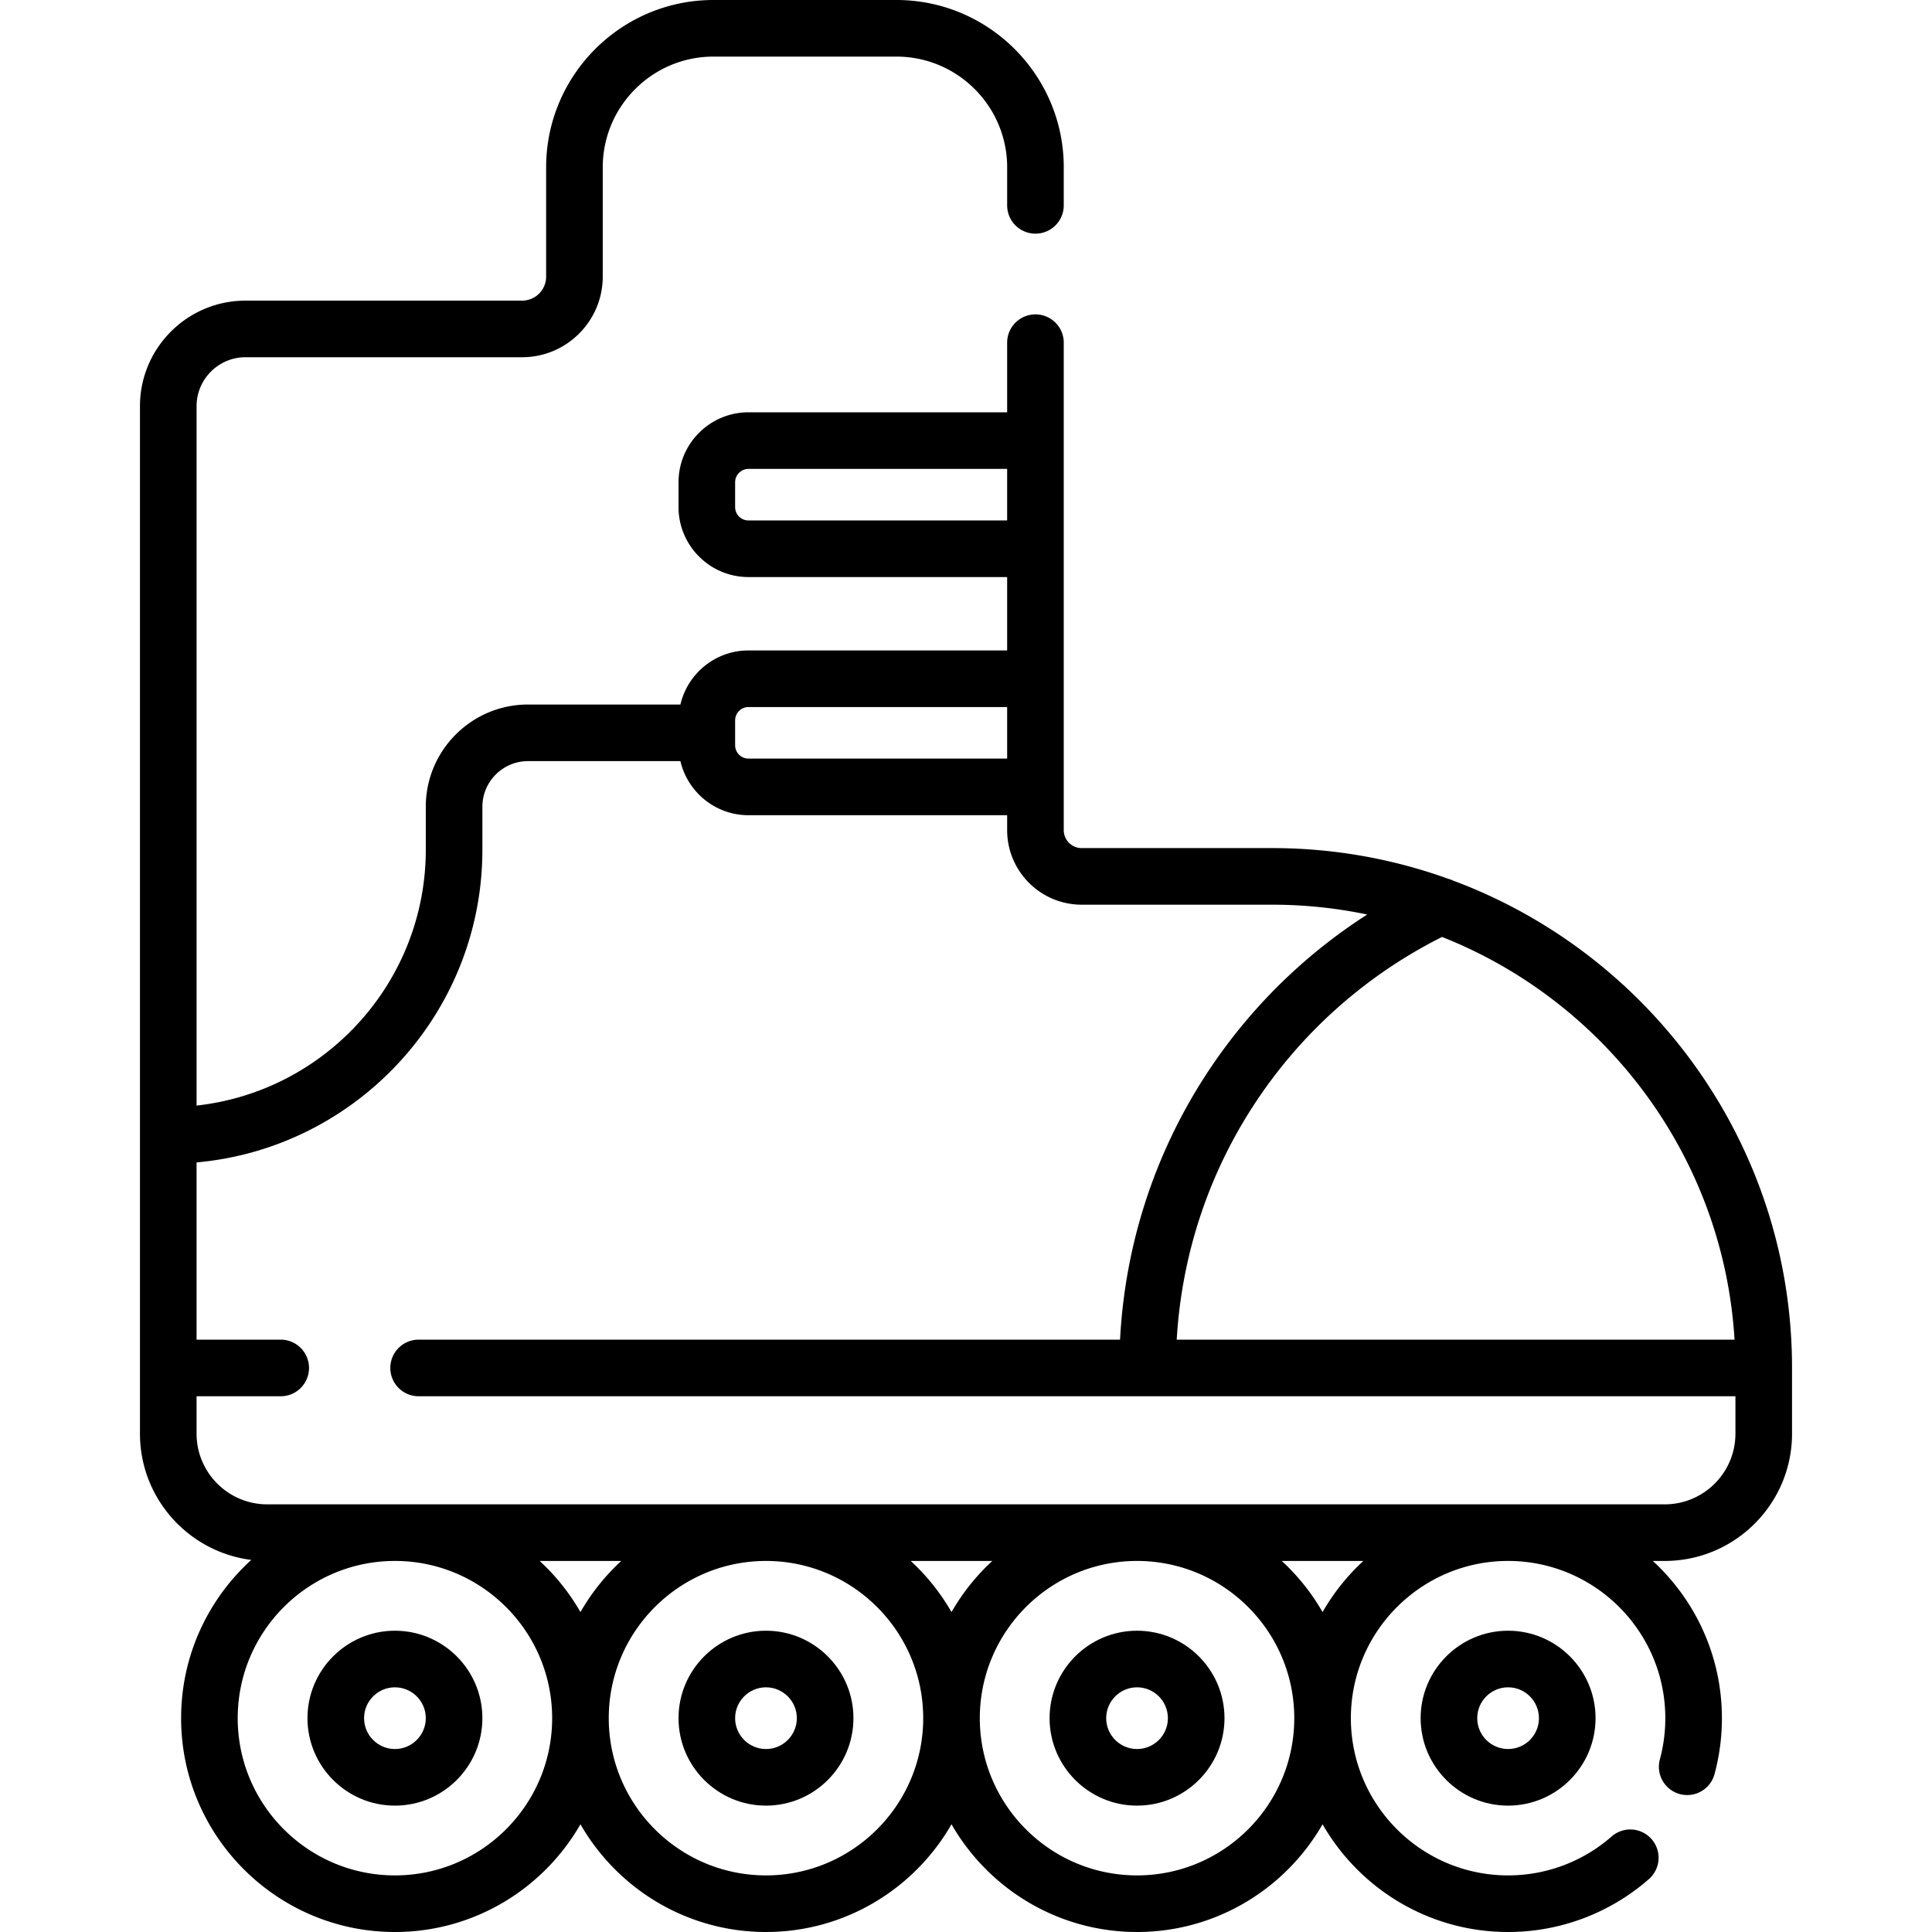 <svg xmlns="http://www.w3.org/2000/svg" viewBox="0 0 512 512"><path d="M301.326 432.156c-12.779 0-23.177 10.397-23.177 23.178 0 12.779 10.398 23.177 23.177 23.177 12.78 0 23.178-10.397 23.178-23.177s-10.397-23.178-23.178-23.178zm0 31.355c-4.509 0-8.177-3.668-8.177-8.177 0-4.509 3.668-8.178 8.177-8.178 4.509 0 8.178 3.669 8.178 8.178s-3.669 8.177-8.178 8.177zm75.156-8.177c0 12.779 10.397 23.177 23.178 23.177 12.78 0 23.178-10.397 23.178-23.177s-10.397-23.178-23.178-23.178-23.178 10.398-23.178 23.178zm31.355 0c0 4.509-3.669 8.177-8.178 8.177s-8.178-3.668-8.178-8.177c0-4.509 3.669-8.178 8.178-8.178s8.178 3.669 8.178 8.178z"/><path d="M385.039 233.347a7.522 7.522 0 0 0-1.324-.484c-14.555-5.244-30.236-8.11-46.575-8.11h-50.482a4.757 4.757 0 0 1-4.752-4.751V90.815c0-4.143-3.357-7.5-7.5-7.5s-7.5 3.357-7.5 7.5v18.448h-68.547c-10.223 0-18.541 8.317-18.541 18.54v6.583c0 10.223 8.317 18.54 18.541 18.54h68.547v19.448h-68.547c-8.774 0-16.126 6.132-18.04 14.331h-40.392c-14.935 0-27.086 12.15-27.086 27.086v11.37c0 35.096-26.632 64.077-60.746 67.824V107.642c0-7.152 5.819-12.972 12.972-12.972h73.306c11.778 0 21.361-9.583 21.361-21.361V44.342c0-16.179 13.163-29.342 29.342-29.342h48.489c16.179 0 29.342 13.163 29.342 29.342V54.42c0 4.143 3.357 7.5 7.5 7.5s7.5-3.357 7.5-7.5V44.342C281.905 19.892 262.013 0 237.563 0h-48.489c-24.45 0-44.342 19.892-44.342 44.342v28.967a6.368 6.368 0 0 1-6.361 6.361H65.065c-15.424 0-27.972 12.548-27.972 27.972v272.295c0 17.166 12.893 31.368 29.502 33.456-11.419 10.374-18.6 25.335-18.6 41.942 0 31.245 25.421 56.665 56.666 56.665 21.017 0 39.384-11.509 49.166-28.547C163.611 500.491 181.978 512 202.994 512c21.016 0 39.383-11.509 49.166-28.547C261.943 500.491 280.31 512 301.326 512c21.017 0 39.384-11.509 49.167-28.547 9.783 17.038 28.15 28.547 49.166 28.547a56.608 56.608 0 0 0 37.371-14.069 7.5 7.5 0 0 0-9.896-11.272A41.621 41.621 0 0 1 399.659 497c-22.975 0-41.666-18.691-41.666-41.666 0-22.976 18.691-41.667 41.666-41.667 22.975 0 41.666 18.691 41.666 41.667 0 3.707-.485 7.379-1.441 10.915a7.499 7.499 0 0 0 5.28 9.198 7.496 7.496 0 0 0 9.198-5.28 56.772 56.772 0 0 0 1.963-14.833c0-16.464-7.063-31.304-18.311-41.667h3.163c18.599 0 33.73-15.132 33.73-33.73v-17.414c.001-59.131-37.446-109.675-89.868-129.176zm-118.135-95.42h-68.547a3.545 3.545 0 0 1-3.541-3.54v-6.583a3.544 3.544 0 0 1 3.541-3.54h68.547v13.663zm192.769 217.095H311.845c1.282-22.038 8.184-43.27 20.191-61.813a128.036 128.036 0 0 1 50.124-44.908c43.276 17.119 74.571 58.156 77.513 106.721zM194.817 190.915a3.544 3.544 0 0 1 3.541-3.54h68.547v13.663h-68.547a3.545 3.545 0 0 1-3.541-3.54v-6.583zM104.661 497c-22.975 0-41.666-18.691-41.666-41.666 0-22.976 18.691-41.667 41.666-41.667 22.975 0 41.666 18.691 41.666 41.667.001 22.975-18.69 41.666-41.666 41.666zm38.356-83.333h21.622a57.052 57.052 0 0 0-10.811 13.548 57.052 57.052 0 0 0-10.811-13.548zM202.994 497c-22.975 0-41.667-18.691-41.667-41.666 0-22.976 18.691-41.667 41.667-41.667 22.975 0 41.666 18.691 41.666 41.667 0 22.975-18.691 41.666-41.666 41.666zm38.356-83.333h21.621a57.052 57.052 0 0 0-10.811 13.548 57.024 57.024 0 0 0-10.81-13.548zM301.326 497c-22.975 0-41.666-18.691-41.666-41.666 0-22.976 18.691-41.667 41.666-41.667 22.976 0 41.667 18.691 41.667 41.667 0 22.975-18.691 41.666-41.667 41.666zm49.167-69.785a57.052 57.052 0 0 0-10.811-13.548h21.622a57.052 57.052 0 0 0-10.811 13.548zm90.685-28.549H70.824c-10.328 0-18.731-8.402-18.731-18.73v-9.914h22.3c4.142 0 7.5-3.357 7.5-7.5s-3.358-7.5-7.5-7.5h-22.3v-46.97c42.399-3.806 75.746-39.519 75.746-82.891v-11.37c0-6.664 5.422-12.086 12.086-12.086h40.392c1.913 8.199 9.267 14.332 18.04 14.332h68.547v3.964c0 10.891 8.86 19.751 19.752 19.751h50.482c8.631 0 17.056.9 25.188 2.603a143.11 143.11 0 0 0-42.883 42.701c-13.583 20.977-21.321 45.026-22.619 69.966H110.939c-4.142 0-7.5 3.357-7.5 7.5s3.358 7.5 7.5 7.5h348.969v9.914c0 10.328-8.402 18.73-18.73 18.73z"/><path d="M104.661 432.156c-12.78 0-23.177 10.397-23.177 23.178 0 12.779 10.397 23.177 23.177 23.177s23.178-10.397 23.178-23.177-10.397-23.178-23.178-23.178zm0 31.355c-4.509 0-8.177-3.668-8.177-8.177 0-4.509 3.669-8.178 8.177-8.178 4.509 0 8.178 3.669 8.178 8.178s-3.668 8.177-8.178 8.177zm98.333-31.355c-12.78 0-23.178 10.397-23.178 23.178 0 12.779 10.397 23.177 23.178 23.177 12.78 0 23.177-10.397 23.177-23.177.001-12.78-10.397-23.178-23.177-23.178zm0 31.355c-4.509 0-8.178-3.668-8.178-8.177 0-4.509 3.668-8.178 8.178-8.178 4.509 0 8.177 3.669 8.177 8.178.001 4.509-3.668 8.177-8.177 8.177z"/></svg>